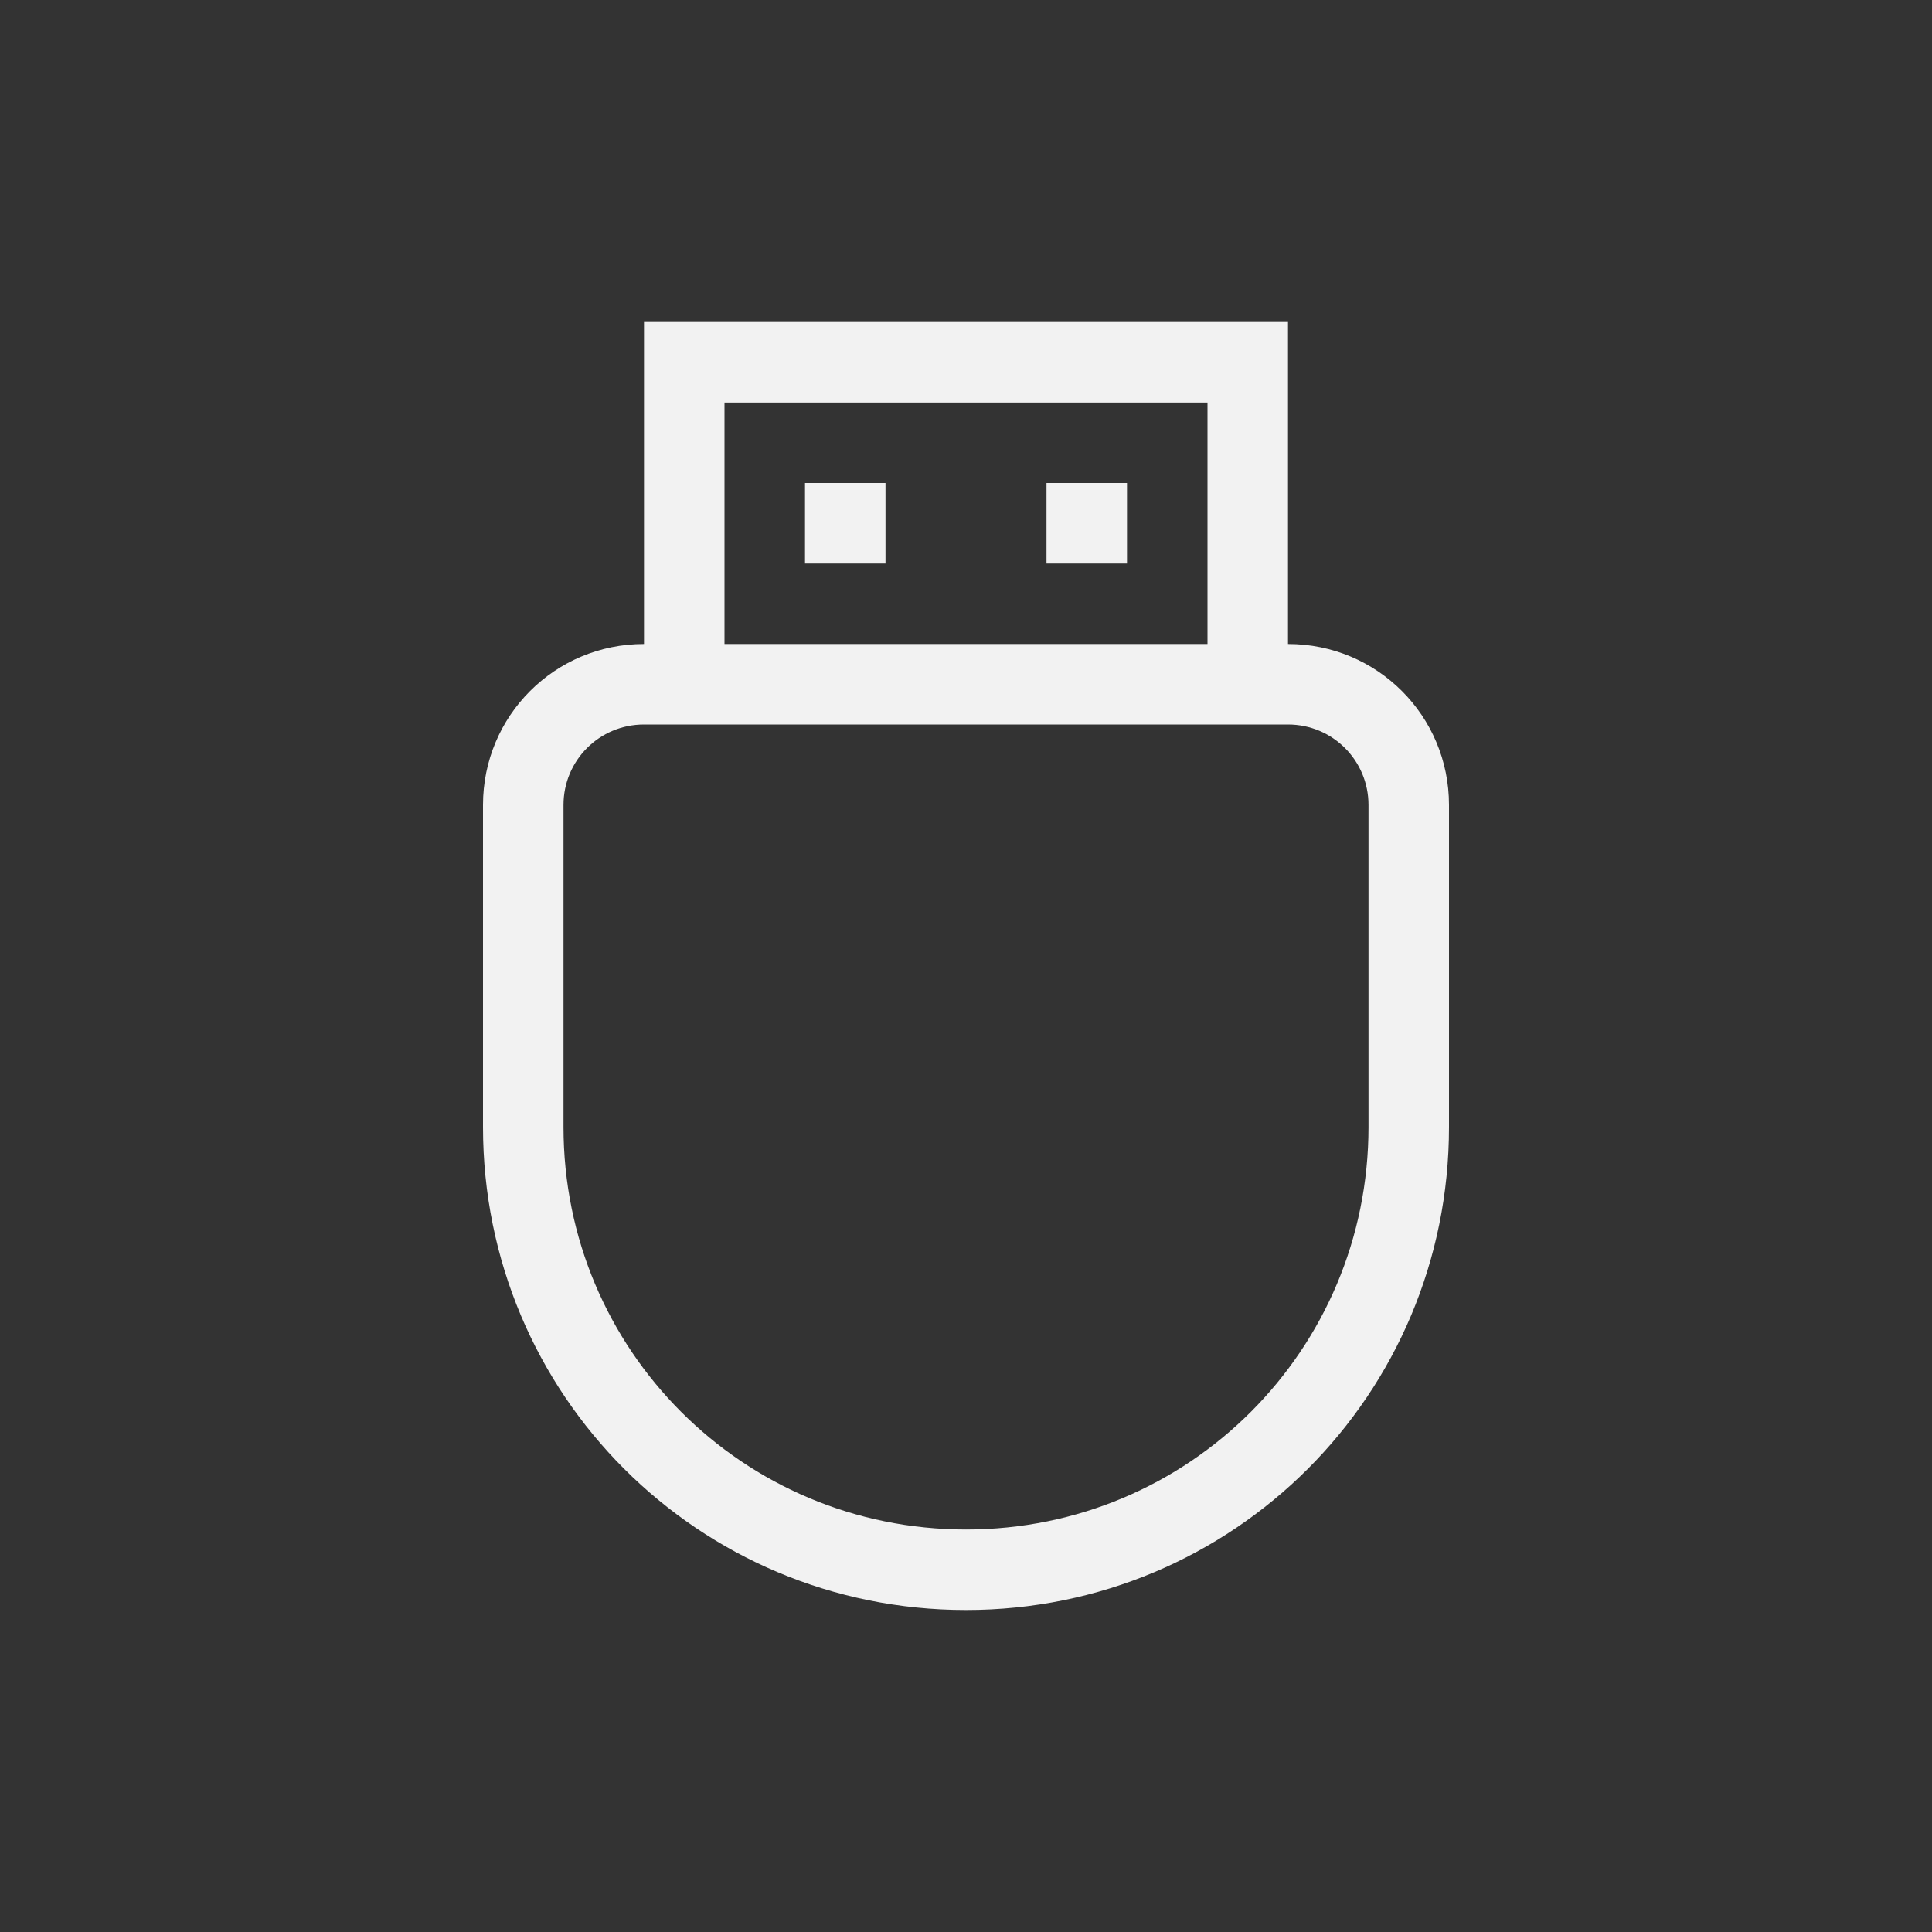 <?xml version="1.0" encoding="UTF-8" standalone="no"?>
<svg
   width="24"
   height="24"
   version="1.1"
   viewBox="0 0 24 24"
   id="svg3"
   sodipodi:docname="org.gnome.Settings-removable-media-symbolic.svg"
   inkscape:version="1.4.2 (ebf0e940d0, 2025-05-08)"
   xmlns:inkscape="http://www.inkscape.org/namespaces/inkscape"
   xmlns:sodipodi="http://sodipodi.sourceforge.net/DTD/sodipodi-0.dtd"
   xmlns="http://www.w3.org/2000/svg"
   xmlns:svg="http://www.w3.org/2000/svg">
  <rect x="0" y="0" width="24" height="24" fill="#333333" stroke="none"/>
  <defs
     id="defs3">
    <style
       id="current-color-scheme"
       type="text/css">
        .ColorScheme-Text { color:#f2f2f2; }
     </style>
  </defs>
  <sodipodi:namedview
     id="namedview3"
     pagecolor="#ffffff"
     bordercolor="#000000"
     borderopacity="0.25"
     inkscape:showpageshadow="2"
     inkscape:pageopacity="0.0"
     inkscape:pagecheckerboard="0"
     inkscape:deskcolor="#d1d1d1"
     inkscape:zoom="33.166667"
     inkscape:cx="11.984925"
     inkscape:cy="12"
     inkscape:window-width="1920"
     inkscape:window-height="1011"
     inkscape:window-x="0"
     inkscape:window-y="0"
     inkscape:window-maximized="1"
     inkscape:current-layer="svg3" />
  <path
     id="path1"
     style="fill:currentColor"
     class="ColorScheme-Text"
     d="M 8,4 V 8 C 6.892,8 6,8.892 6,10 v 4 c 0,3.324 2.676,6 6,6 3.324,0 6,-2.676 6,-6 V 10 C 18,8.892 17.108,8 16,8 V 4 Z m 1,1 h 6 V 8 H 9 Z m 1,1 v 1 h 1 V 6 Z m 3,0 v 1 h 1 V 6 Z M 8,9 h 1 6 1 c 0.554,0 1,0.446 1,1 v 4 c 0,2.77 -2.23,5 -5,5 C 9.23,19 7,16.77 7,14 V 10 C 7,9.446 7.446,9 8,9 Z" />
</svg>
